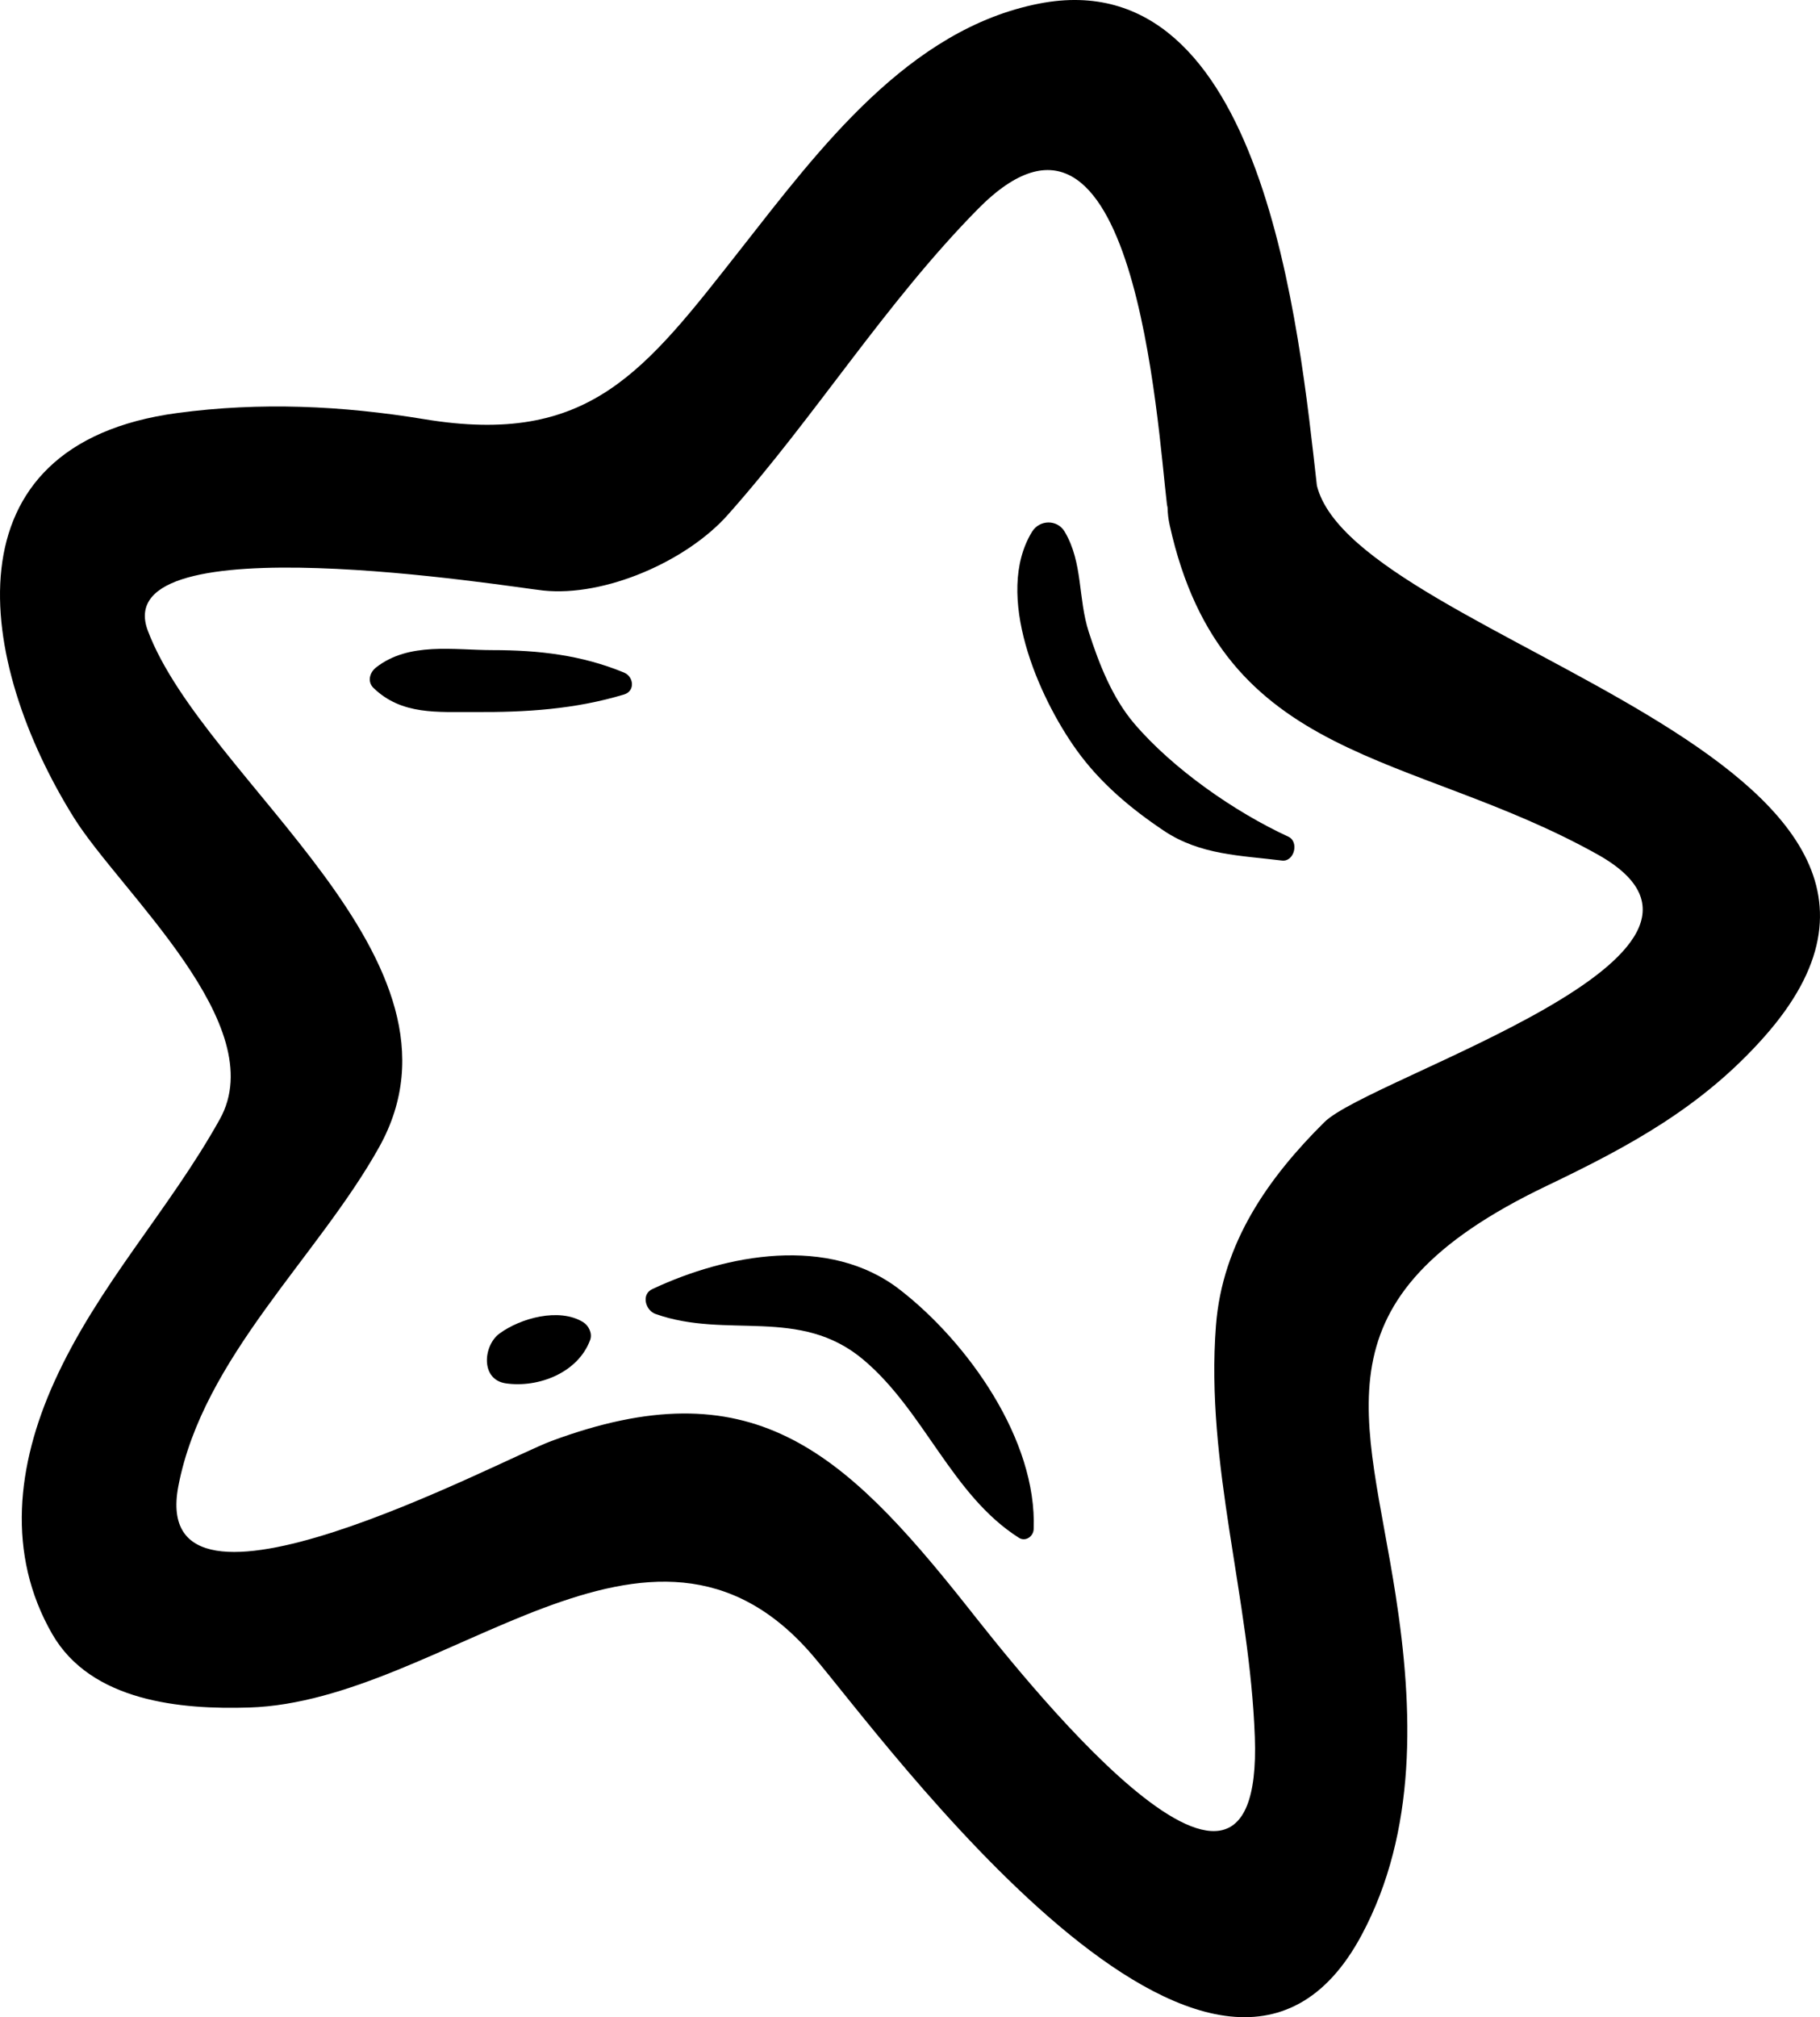<svg width="74" height="82" viewBox="0 0 74 82" fill="none" xmlns="http://www.w3.org/2000/svg">
<path d="M53.544 19.741C52.826 13.405 51.389 -1.64 42.25 0.146C36.936 1.184 33.313 6.056 30.13 10.109C26.188 15.126 23.956 18.148 17.256 17.041C13.902 16.488 10.578 16.338 7.213 16.789C-2.31 18.065 -0.943 26.916 3.006 33.241C4.899 36.269 11.073 41.663 8.938 45.496C6.859 49.227 3.989 52.221 2.197 56.195C0.685 59.55 0.255 63.173 2.122 66.422C3.707 69.178 7.37 69.499 10.129 69.412C18.107 69.164 26.418 59.585 33.036 67.287C35.849 70.565 49.525 89.558 55.361 78.664C57.621 74.446 57.467 69.484 56.746 64.843C55.607 57.479 53.285 52.797 62.896 48.202C66.278 46.584 69.2 44.998 71.719 42.164C81.831 30.785 55.136 26.141 53.544 19.741ZM53.846 45.618C51.573 47.874 49.699 50.52 49.44 53.885C49.005 59.546 50.817 64.949 51.02 70.609C51.389 80.81 41.18 67.646 39.311 65.29C34.224 58.874 30.502 55.579 22.42 58.578C20.343 59.346 5.984 67.049 7.252 60.411C8.252 55.19 12.928 51.093 15.416 46.631C19.655 39.026 8.317 31.758 6.011 25.64C4.324 21.168 20.782 23.869 22.087 24.005C24.599 24.27 27.919 22.81 29.586 20.935C33.154 16.926 35.977 12.341 39.755 8.504C46.145 2.016 47.056 17.258 47.448 20.512C47.452 20.553 47.467 20.587 47.472 20.627C47.477 20.858 47.503 21.099 47.559 21.349C49.711 31.092 57.382 30.498 64.959 34.736C72.216 38.796 55.708 43.769 53.846 45.618Z" fill="black"/>
<path d="M46.121 29.417C45.225 28.367 44.689 26.993 44.269 25.692C43.825 24.317 44.037 22.885 43.293 21.62C42.992 21.105 42.267 21.117 41.96 21.62C40.402 24.174 42.216 28.328 43.781 30.501C44.735 31.828 45.981 32.873 47.322 33.77C48.8 34.758 50.423 34.772 52.123 34.982C52.623 35.044 52.834 34.219 52.382 34.011C50.206 33.009 47.689 31.254 46.121 29.417Z" fill="black"/>
<path d="M25.372 27.34C23.642 26.625 21.886 26.428 20.036 26.428C18.44 26.428 16.63 26.087 15.292 27.131C15.036 27.331 14.92 27.706 15.186 27.965C16.333 29.077 17.787 28.936 19.297 28.945C21.374 28.958 23.366 28.836 25.372 28.232C25.835 28.092 25.77 27.505 25.372 27.34Z" fill="black"/>
<path d="M36.583 52.423C33.699 50.191 29.533 50.988 26.519 52.404C26.057 52.622 26.251 53.27 26.647 53.411C29.552 54.449 32.509 53.094 35.098 55.267C37.583 57.352 38.699 60.783 41.431 62.514C41.696 62.681 42.015 62.46 42.028 62.165C42.173 58.529 39.349 54.565 36.583 52.423Z" fill="black"/>
<path d="M20.304 54.213C19.649 54.697 19.524 56.081 20.565 56.234C21.872 56.425 23.5 55.817 23.997 54.466C24.093 54.197 23.932 53.882 23.707 53.744C22.738 53.15 21.164 53.578 20.304 54.213Z" fill="black"/>
</svg>
